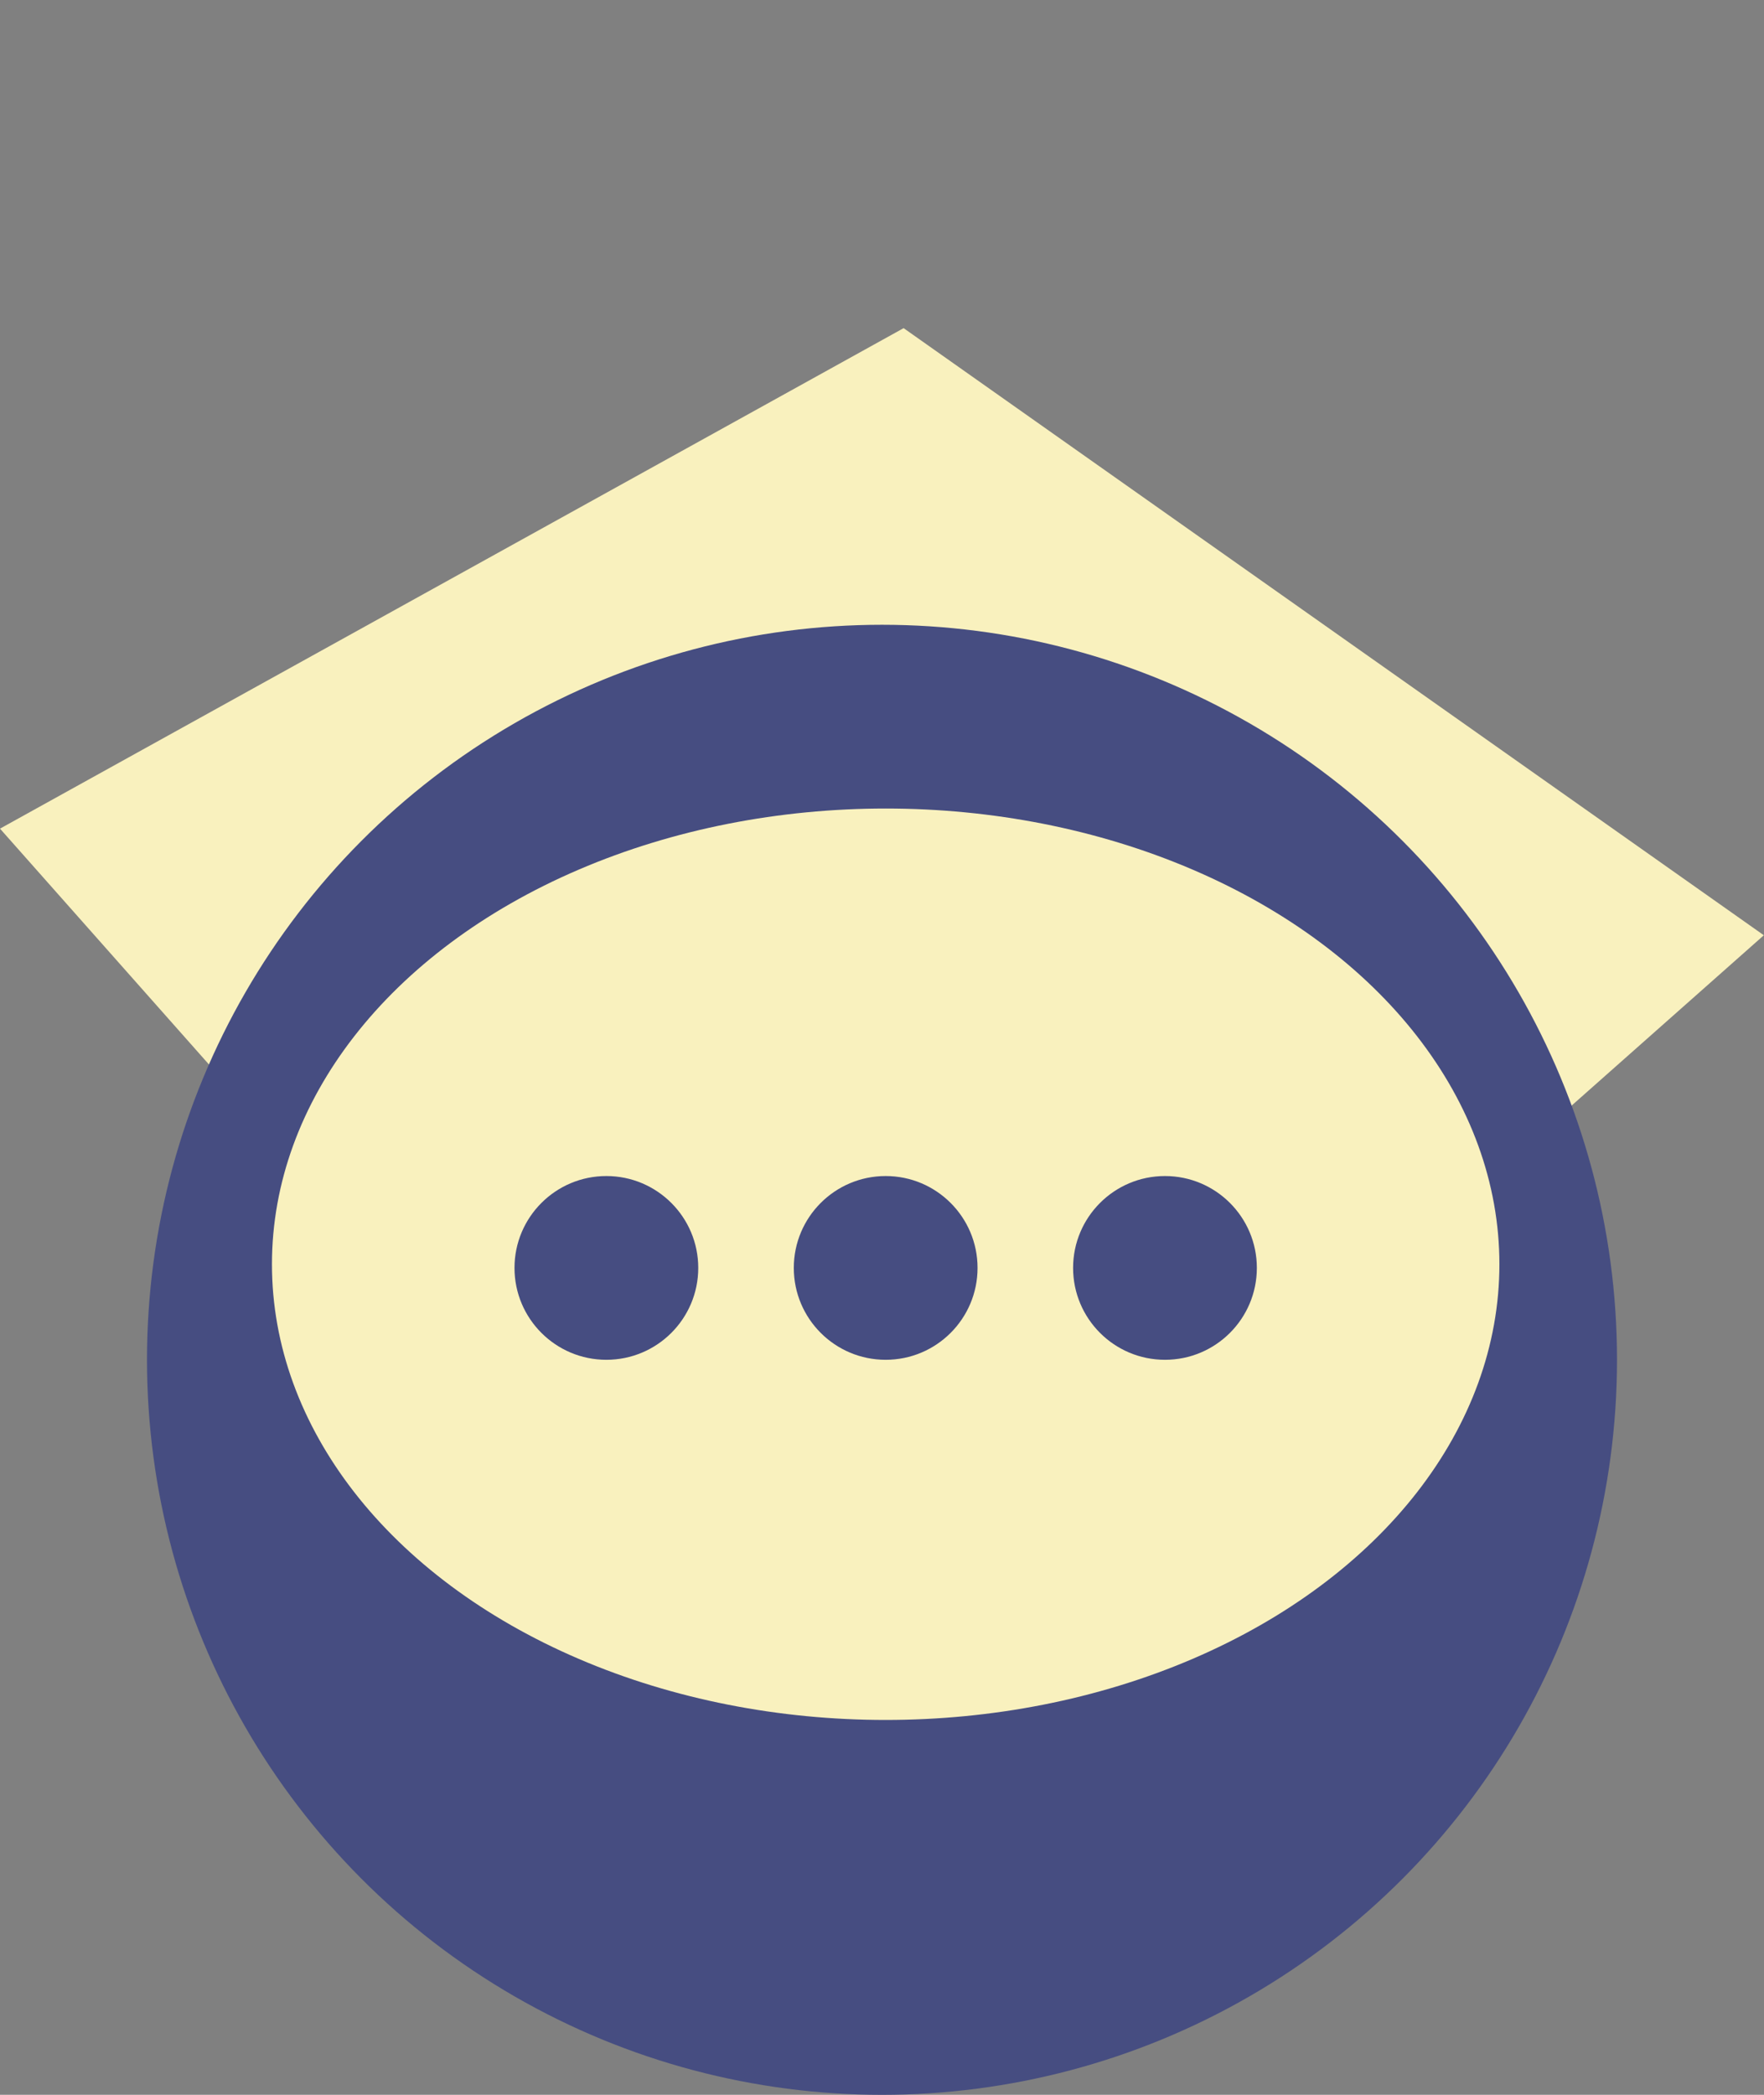 <svg width="240" height="285" viewBox="0 0 240 285" fill="none" xmlns="http://www.w3.org/2000/svg">
<rect x="0" y="0" width="240" height="285" fill="#808080" stroke="none"/>
<path d="M0 112.736L122.942 44.644L239.978 127.242L112.737 239.978L0 112.736Z" fill="#F9F1BE"/>
<circle cx="120" cy="185" r="100" fill="url(#paint0_linear_551_3456)"/>
<ellipse cx="120.5" cy="172" rx="83.5" ry="62" fill="#F9F1BE"/>
<circle cx="82.5" cy="172.5" r="12.5" fill="url(#paint1_linear_551_3456)"/>
<circle cx="120.5" cy="172.5" r="12.5" fill="url(#paint2_linear_551_3456)"/>
<circle cx="158.5" cy="172.5" r="12.5" fill="url(#paint3_linear_551_3456)"/>
<defs>
<linearGradient id="paint0_linear_551_3456" x1="120" y1="85" x2="120" y2="285" gradientUnits="userSpaceOnUse">
<stop stop-color="#464D81"/>
<stop offset="1" stop-color="#464D81"/>
</linearGradient>
<linearGradient id="paint1_linear_551_3456" x1="82.5" y1="160" x2="82.5" y2="185" gradientUnits="userSpaceOnUse">
<stop stop-color="#464D81"/>
<stop offset="1" stop-color="#464D81"/>
</linearGradient>
<linearGradient id="paint2_linear_551_3456" x1="120.5" y1="160" x2="120.5" y2="185" gradientUnits="userSpaceOnUse">
<stop stop-color="#464D81"/>
<stop offset="1" stop-color="#464D81"/>
</linearGradient>
<linearGradient id="paint3_linear_551_3456" x1="158.5" y1="160" x2="158.5" y2="185" gradientUnits="userSpaceOnUse">
<stop stop-color="#464D81"/>
<stop offset="1" stop-color="#464D81"/>
</linearGradient>
</defs>
</svg>
